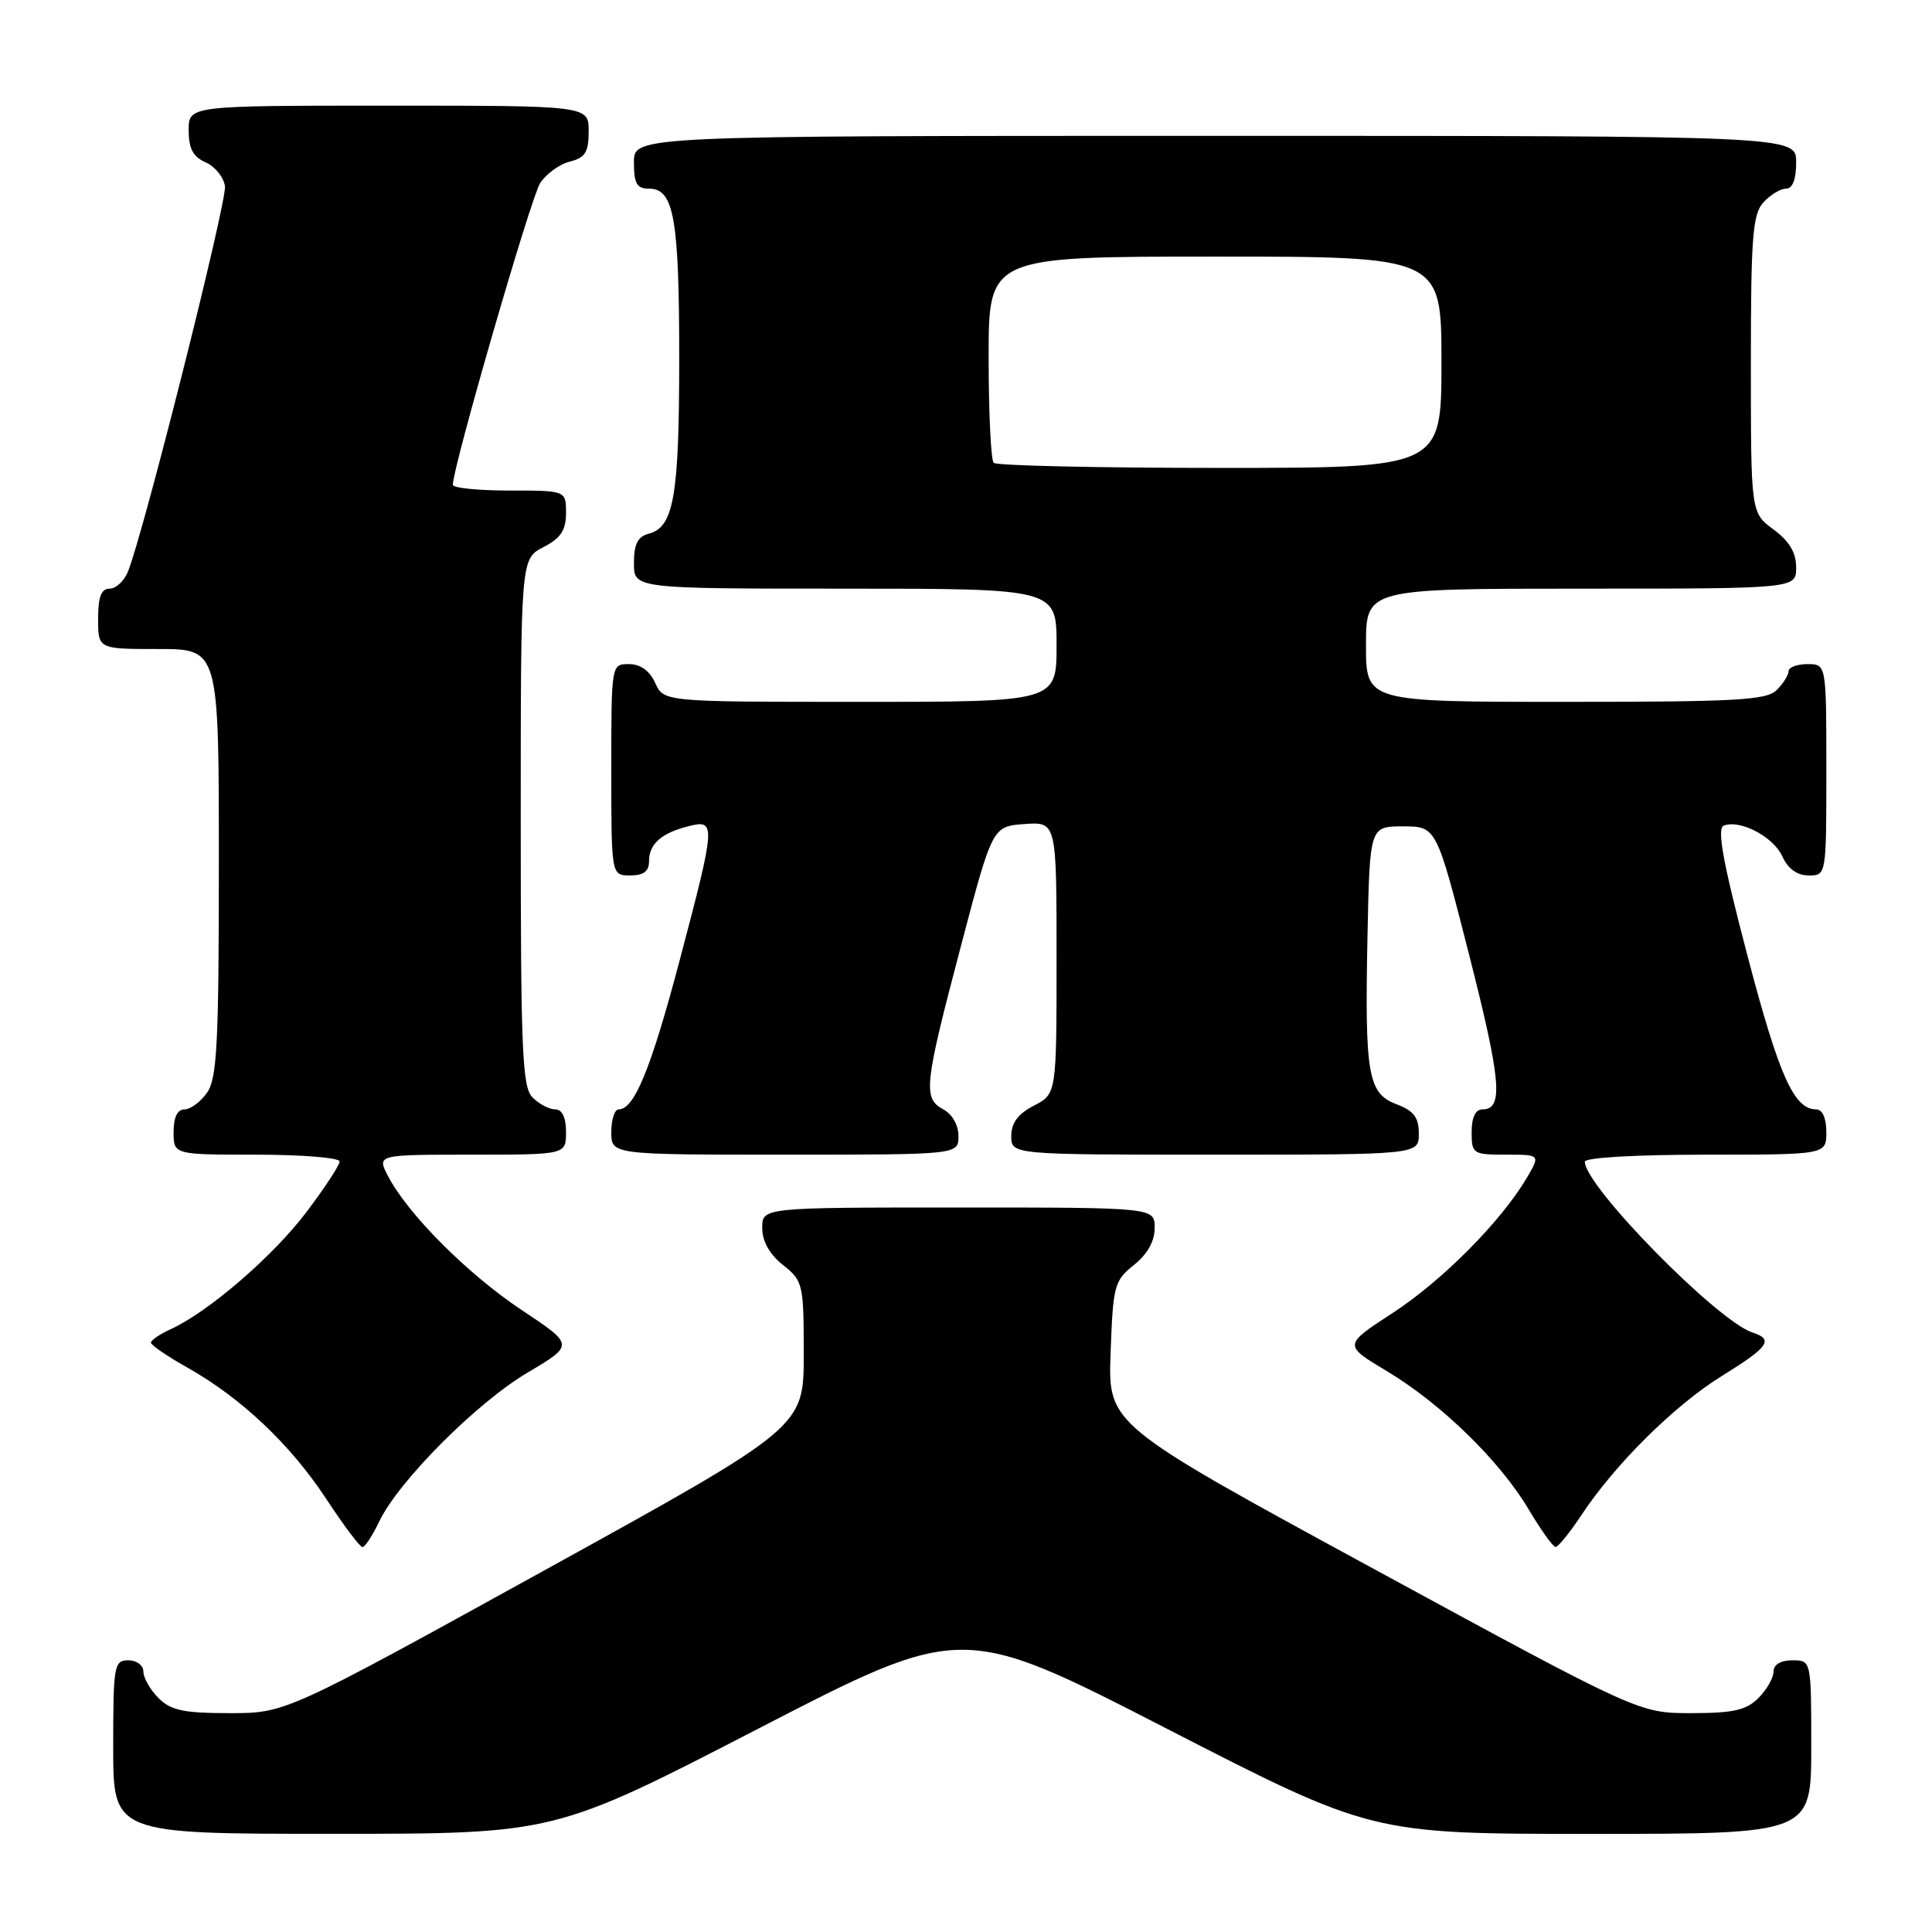 <?xml version="1.0" encoding="UTF-8" standalone="no"?>
<!DOCTYPE svg PUBLIC "-//W3C//DTD SVG 1.1//EN" "http://www.w3.org/Graphics/SVG/1.1/DTD/svg11.dtd" >
<svg xmlns="http://www.w3.org/2000/svg" xmlns:xlink="http://www.w3.org/1999/xlink" version="1.1" viewBox="0 0 256 256">
 <g >
 <path fill="currentColor"
d=" M 100.49 229.05 C 127.48 215.12 127.48 215.12 154.61 229.06 C 181.75 243.00 181.75 243.00 210.87 243.00 C 240.00 243.00 240.00 243.00 240.00 231.50 C 240.00 220.00 240.00 220.00 237.50 220.00 C 235.94 220.00 235.00 220.57 235.00 221.50 C 235.00 222.33 234.10 223.90 233.00 225.00 C 231.39 226.61 229.67 227.00 224.09 227.00 C 217.18 227.00 217.18 227.00 182.00 207.87 C 146.82 188.74 146.82 188.74 147.16 179.28 C 147.48 170.33 147.65 169.69 150.25 167.62 C 152.04 166.19 153.00 164.47 153.00 162.71 C 153.00 160.00 153.00 160.00 127.00 160.00 C 101.00 160.00 101.00 160.00 101.00 162.71 C 101.00 164.47 101.96 166.19 103.75 167.62 C 106.41 169.73 106.50 170.13 106.50 179.46 C 106.50 189.12 106.50 189.12 72.17 208.06 C 37.84 227.00 37.84 227.00 30.42 227.00 C 24.33 227.00 22.64 226.64 21.00 225.00 C 19.90 223.90 19.00 222.32 19.00 221.50 C 19.00 220.67 18.11 220.00 17.00 220.00 C 15.12 220.00 15.00 220.67 15.00 231.50 C 15.00 243.00 15.00 243.00 44.25 242.99 C 73.50 242.99 73.50 242.99 100.49 229.05 Z  M 50.25 201.61 C 52.79 196.27 63.18 185.85 69.93 181.86 C 76.09 178.21 76.09 178.21 69.10 173.57 C 61.96 168.82 54.00 160.84 51.40 155.81 C 49.95 153.00 49.95 153.00 62.47 153.00 C 75.00 153.00 75.00 153.00 75.00 150.00 C 75.00 148.07 74.49 147.00 73.57 147.00 C 72.79 147.00 71.44 146.29 70.57 145.43 C 69.20 144.06 69.00 139.35 69.00 108.95 C 69.00 74.05 69.00 74.05 72.00 72.50 C 74.31 71.30 75.00 70.27 75.00 67.97 C 75.00 65.00 75.00 65.00 67.50 65.00 C 63.38 65.00 60.00 64.66 60.00 64.24 C 60.00 61.89 70.35 26.13 71.57 24.27 C 72.37 23.04 74.14 21.75 75.51 21.41 C 77.55 20.90 78.00 20.17 78.00 17.39 C 78.00 14.00 78.00 14.00 51.50 14.00 C 25.00 14.00 25.00 14.00 25.00 17.26 C 25.00 19.69 25.58 20.78 27.25 21.51 C 28.49 22.06 29.64 23.48 29.81 24.67 C 30.09 26.67 19.04 70.59 16.95 75.75 C 16.45 76.99 15.36 78.00 14.52 78.00 C 13.41 78.00 13.00 79.09 13.00 82.00 C 13.00 86.00 13.00 86.00 21.00 86.00 C 29.00 86.00 29.00 86.00 29.00 114.28 C 29.00 138.25 28.76 142.89 27.44 144.78 C 26.59 146.00 25.24 147.00 24.44 147.00 C 23.51 147.00 23.00 148.05 23.00 150.00 C 23.00 153.00 23.00 153.00 34.00 153.00 C 40.05 153.00 45.00 153.41 45.00 153.90 C 45.00 154.40 43.01 157.43 40.57 160.65 C 36.16 166.48 27.59 173.86 22.61 176.13 C 21.18 176.78 20.00 177.59 20.00 177.91 C 20.00 178.23 22.16 179.71 24.79 181.19 C 31.93 185.20 38.46 191.37 43.20 198.57 C 45.52 202.11 47.70 205.00 48.03 205.00 C 48.36 205.00 49.36 203.47 50.25 201.61 Z  M 209.55 200.75 C 214.02 193.99 221.93 186.16 228.21 182.29 C 234.34 178.50 235.07 177.48 232.25 176.58 C 227.60 175.10 210.00 157.18 210.00 153.93 C 210.00 153.39 216.76 153.00 226.00 153.00 C 242.00 153.00 242.00 153.00 242.00 150.00 C 242.00 148.15 241.48 147.00 240.65 147.00 C 237.71 147.00 235.72 142.53 231.53 126.56 C 228.27 114.15 227.48 109.75 228.41 109.40 C 230.59 108.56 234.98 110.87 236.17 113.48 C 236.92 115.13 238.13 116.00 239.66 116.00 C 242.00 116.00 242.00 116.00 242.00 102.00 C 242.00 88.00 242.00 88.00 239.50 88.00 C 238.12 88.00 237.00 88.42 237.00 88.93 C 237.00 89.44 236.29 90.56 235.43 91.43 C 234.08 92.78 230.12 93.00 207.43 93.00 C 181.00 93.00 181.00 93.00 181.00 85.50 C 181.00 78.00 181.00 78.00 209.50 78.00 C 238.00 78.00 238.00 78.00 238.00 75.19 C 238.00 73.22 237.10 71.71 235.00 70.16 C 232.00 67.94 232.00 67.94 232.00 48.30 C 232.00 31.43 232.23 28.40 233.65 26.83 C 234.57 25.82 235.92 25.00 236.65 25.00 C 237.53 25.00 238.00 23.77 238.00 21.50 C 238.00 18.00 238.00 18.00 161.00 18.00 C 84.00 18.00 84.00 18.00 84.00 21.50 C 84.00 24.35 84.38 25.00 86.02 25.00 C 89.30 25.00 90.00 28.97 90.00 47.50 C 90.00 65.69 89.28 69.85 85.99 70.71 C 84.50 71.10 84.00 72.08 84.00 74.62 C 84.00 78.00 84.00 78.00 112.00 78.00 C 140.00 78.00 140.00 78.00 140.00 85.50 C 140.00 93.00 140.00 93.00 113.98 93.00 C 87.96 93.00 87.96 93.00 86.82 90.50 C 86.08 88.87 84.86 88.00 83.34 88.00 C 81.00 88.00 81.00 88.00 81.00 102.00 C 81.00 116.00 81.00 116.00 83.50 116.00 C 85.28 116.00 86.00 115.46 86.00 114.12 C 86.00 111.83 87.63 110.38 91.26 109.47 C 94.89 108.56 94.85 109.12 90.03 127.36 C 86.24 141.66 84.05 147.00 81.98 147.00 C 81.44 147.00 81.00 148.35 81.00 150.00 C 81.00 153.00 81.00 153.00 104.00 153.00 C 127.00 153.00 127.00 153.00 127.00 150.54 C 127.00 149.09 126.17 147.63 125.00 147.00 C 122.27 145.54 122.45 143.86 127.29 125.50 C 131.50 109.50 131.50 109.50 135.75 109.19 C 140.00 108.89 140.00 108.89 140.00 126.92 C 140.00 144.95 140.00 144.95 137.00 146.50 C 134.89 147.59 134.00 148.79 134.00 150.53 C 134.00 153.00 134.00 153.00 161.00 153.00 C 188.00 153.00 188.00 153.00 188.00 150.22 C 188.00 148.06 187.34 147.19 185.07 146.33 C 181.25 144.89 180.83 142.43 181.20 124.00 C 181.50 109.50 181.50 109.50 185.91 109.50 C 190.33 109.50 190.33 109.50 194.66 126.49 C 198.92 143.23 199.25 147.00 196.43 147.00 C 195.51 147.00 195.00 148.06 195.00 150.00 C 195.00 152.89 195.16 153.00 199.56 153.00 C 204.11 153.00 204.11 153.00 202.31 156.07 C 198.92 161.82 191.13 169.68 184.56 173.96 C 178.00 178.23 178.00 178.23 183.75 181.67 C 190.97 186.00 198.74 193.57 202.56 200.01 C 204.18 202.73 205.78 204.97 206.12 204.98 C 206.46 204.99 208.00 203.09 209.55 200.75 Z  M 131.67 61.33 C 131.30 60.97 131.00 54.67 131.00 47.33 C 131.00 34.00 131.00 34.00 161.00 34.00 C 191.00 34.00 191.00 34.00 191.00 48.00 C 191.00 62.00 191.00 62.00 161.67 62.00 C 145.53 62.00 132.03 61.70 131.67 61.33 Z "/>
</g>
</svg>